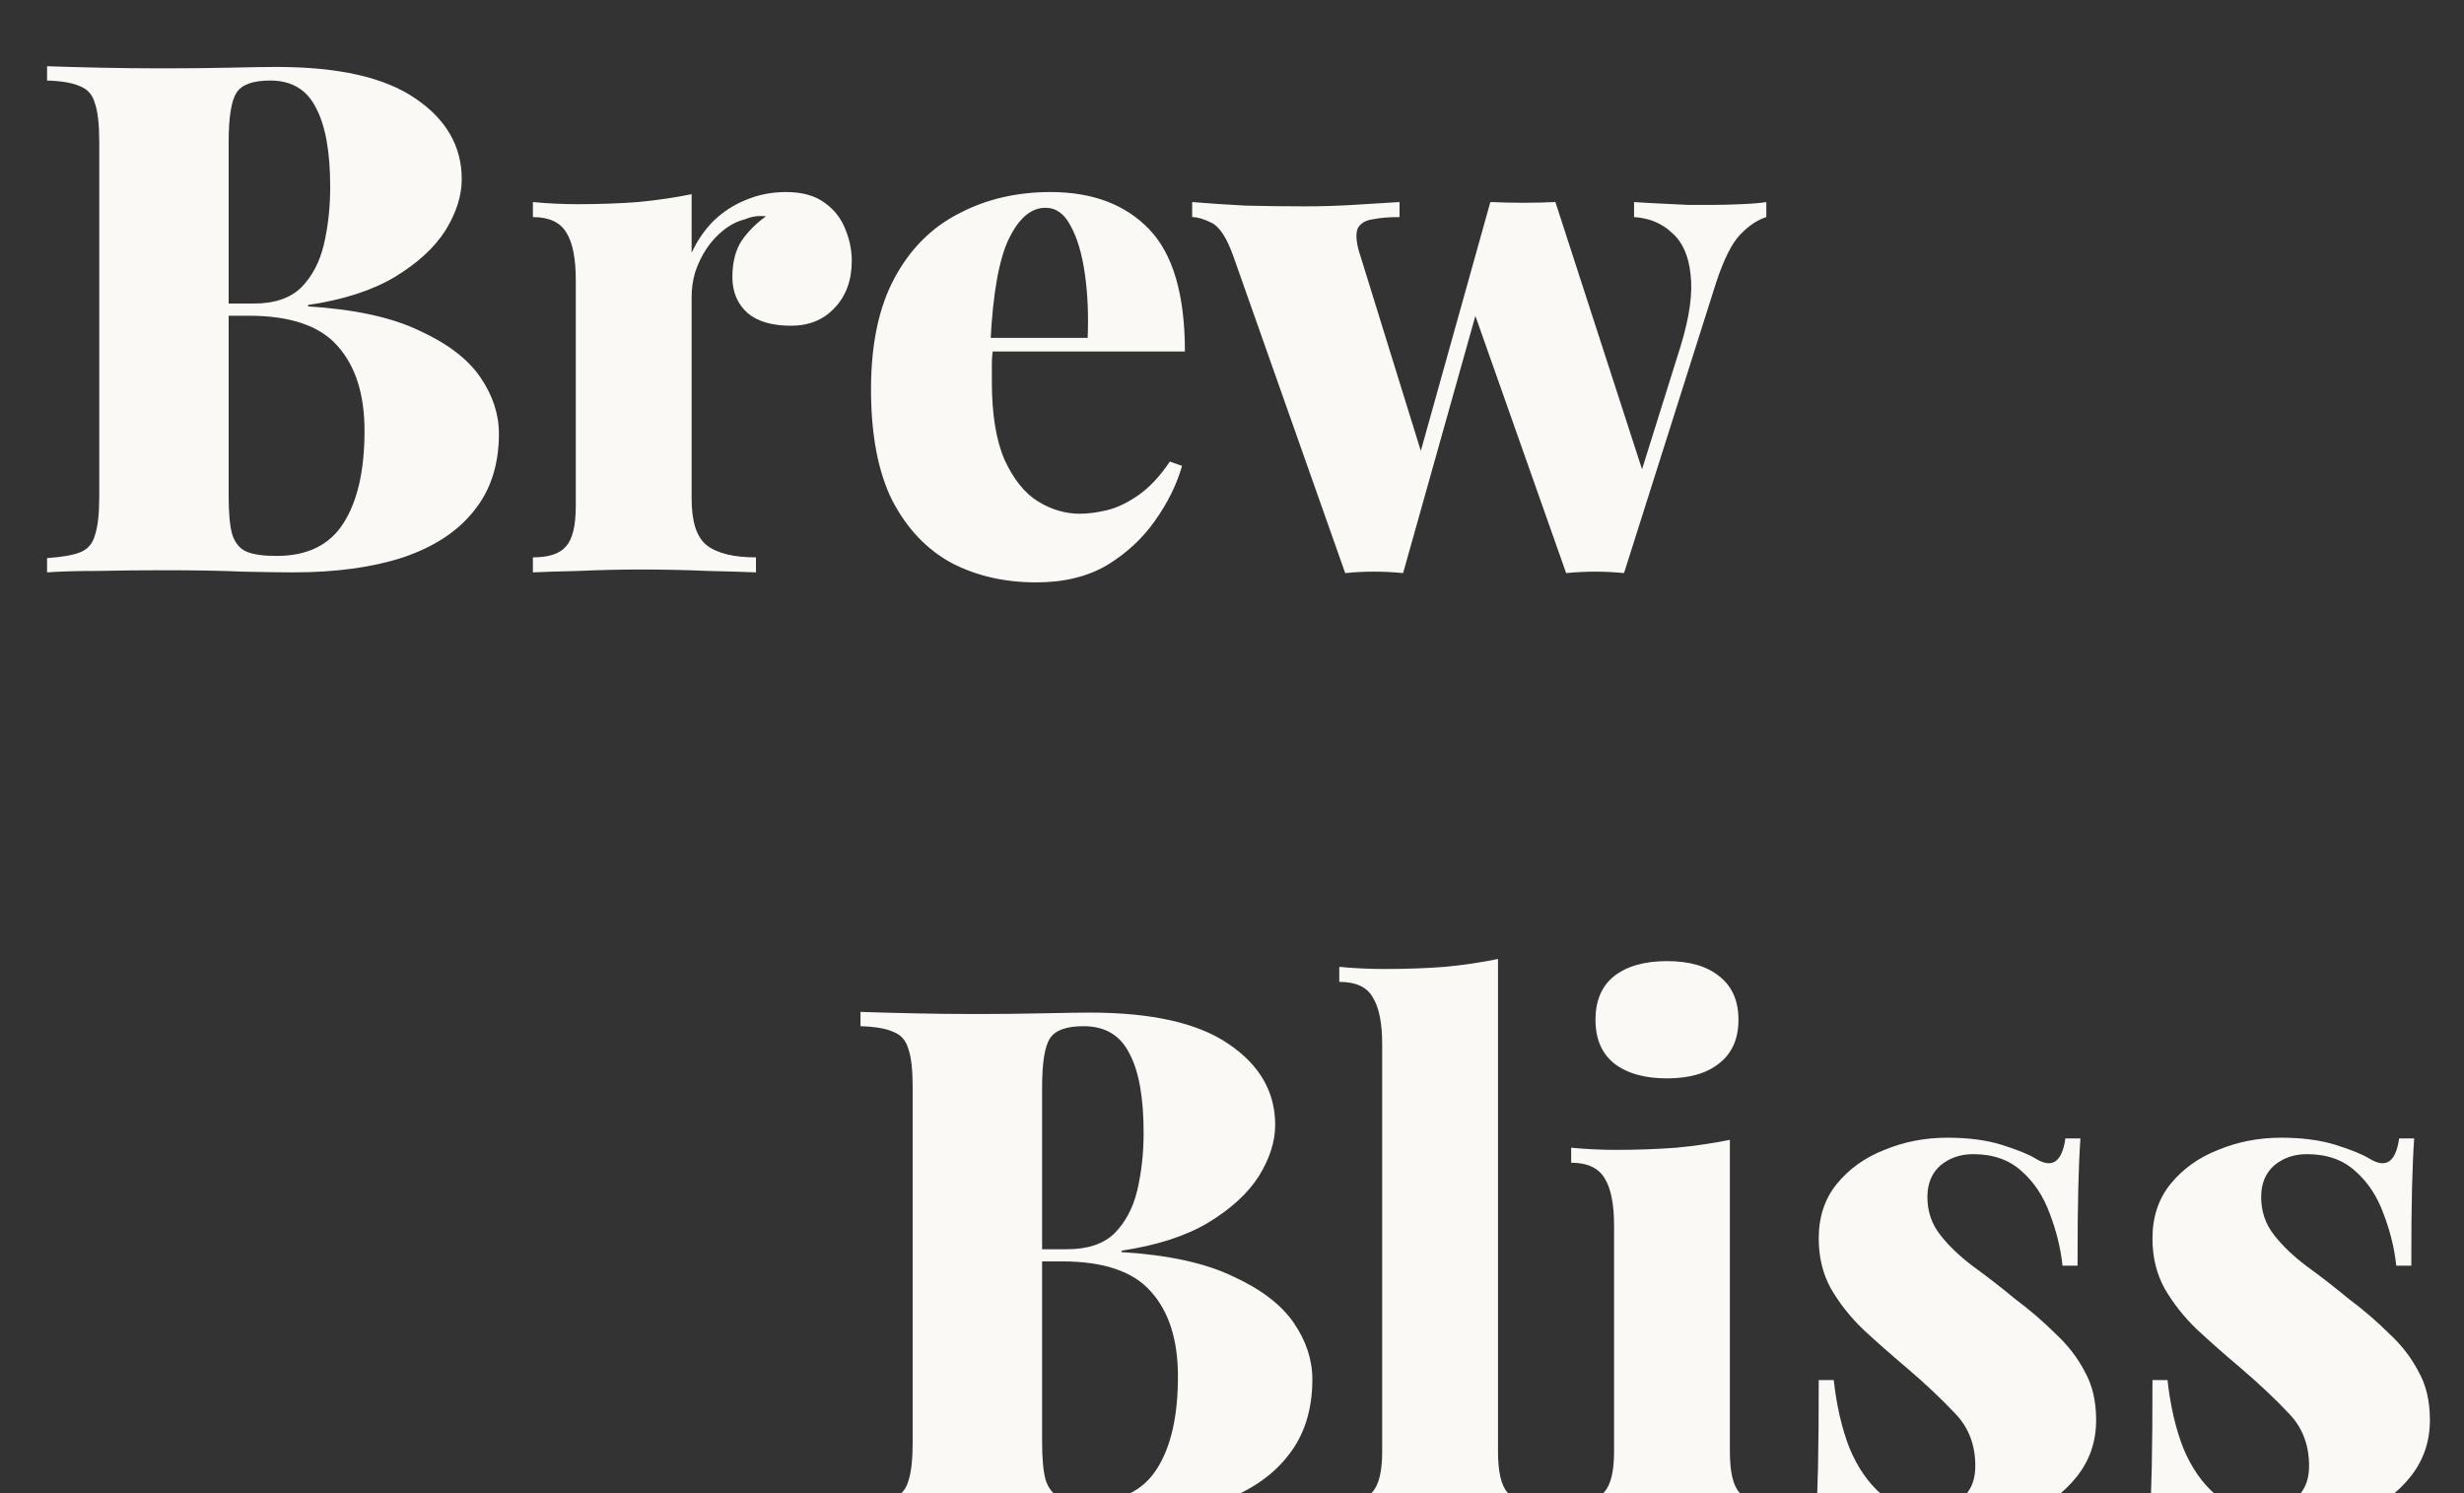 <svg width="99" height="60" viewBox="0 0 99 60" fill="none" xmlns="http://www.w3.org/2000/svg">
<rect x="0" y="0" width="99" height="60" fill="#333333" stroke="none"/>
<g clip-path="url(#clip0_7295_181)">
<path d="M1.891 2.661C2.408 2.68 3.097 2.699 3.959 2.719C4.821 2.738 5.683 2.747 6.544 2.747C7.483 2.747 8.383 2.738 9.245 2.719C10.126 2.699 10.748 2.69 11.112 2.69C13.602 2.69 15.459 3.111 16.685 3.954C17.93 4.796 18.552 5.879 18.552 7.2C18.552 7.87 18.332 8.56 17.892 9.268C17.451 9.958 16.771 10.58 15.852 11.136C14.952 11.672 13.793 12.045 12.376 12.256V12.313C14.253 12.428 15.747 12.754 16.858 13.29C17.987 13.807 18.801 14.43 19.299 15.158C19.797 15.885 20.046 16.642 20.046 17.427C20.046 18.672 19.711 19.706 19.041 20.529C18.39 21.353 17.442 21.975 16.197 22.397C14.971 22.799 13.496 23 11.773 23C11.313 23 10.643 22.99 9.762 22.971C8.881 22.933 7.828 22.914 6.602 22.914C5.702 22.914 4.821 22.923 3.959 22.942C3.097 22.942 2.408 22.962 1.891 23V22.425C2.484 22.387 2.925 22.311 3.212 22.196C3.518 22.081 3.72 21.851 3.815 21.506C3.93 21.162 3.988 20.644 3.988 19.955V5.706C3.988 4.998 3.93 4.48 3.815 4.155C3.72 3.81 3.518 3.58 3.212 3.465C2.925 3.331 2.484 3.255 1.891 3.236V2.661ZM10.854 3.236C10.164 3.236 9.714 3.398 9.503 3.724C9.293 4.05 9.187 4.71 9.187 5.706V19.955C9.187 20.625 9.235 21.133 9.331 21.477C9.446 21.822 9.637 22.052 9.905 22.167C10.174 22.282 10.576 22.339 11.112 22.339C12.338 22.339 13.228 21.908 13.784 21.047C14.358 20.166 14.646 18.921 14.646 17.312C14.646 15.837 14.282 14.698 13.554 13.893C12.845 13.089 11.658 12.687 9.992 12.687H7.722C7.722 12.687 7.722 12.61 7.722 12.457C7.722 12.285 7.722 12.198 7.722 12.198H10.193C11.016 12.198 11.648 11.988 12.089 11.566C12.529 11.126 12.836 10.552 13.008 9.843C13.18 9.115 13.267 8.34 13.267 7.516C13.267 6.099 13.075 5.036 12.692 4.327C12.328 3.6 11.715 3.236 10.854 3.236ZM31.58 7.717C32.231 7.717 32.748 7.861 33.132 8.148C33.514 8.416 33.792 8.77 33.965 9.211C34.137 9.632 34.223 10.054 34.223 10.475C34.223 11.26 33.993 11.892 33.534 12.371C33.093 12.85 32.509 13.089 31.781 13.089C31.015 13.089 30.431 12.917 30.029 12.572C29.627 12.208 29.426 11.729 29.426 11.136C29.426 10.542 29.55 10.054 29.799 9.671C30.067 9.288 30.393 8.962 30.776 8.694C30.488 8.656 30.211 8.694 29.943 8.809C29.636 8.885 29.349 9.029 29.081 9.24C28.813 9.45 28.583 9.699 28.392 9.987C28.2 10.274 28.047 10.59 27.932 10.934C27.836 11.26 27.788 11.595 27.788 11.94V20.041C27.788 20.96 27.989 21.583 28.392 21.908C28.813 22.234 29.474 22.397 30.374 22.397V23C29.933 22.981 29.282 22.962 28.42 22.942C27.558 22.904 26.668 22.885 25.748 22.885C24.925 22.885 24.092 22.904 23.249 22.942C22.426 22.962 21.813 22.981 21.411 23V22.397C22.043 22.397 22.483 22.253 22.732 21.966C23 21.678 23.134 21.133 23.134 20.328V11.251C23.134 10.389 23.01 9.757 22.761 9.355C22.512 8.933 22.062 8.723 21.411 8.723V8.119C22.024 8.177 22.617 8.205 23.192 8.205C24.054 8.205 24.868 8.177 25.634 8.119C26.419 8.043 27.137 7.937 27.788 7.803V10.159C28.018 9.661 28.315 9.23 28.679 8.866C29.062 8.502 29.493 8.225 29.971 8.033C30.469 7.822 31.006 7.717 31.58 7.717ZM42.207 7.717C43.892 7.717 45.214 8.215 46.171 9.211C47.129 10.207 47.608 11.844 47.608 14.123H38.386L38.357 13.578H43.701C43.739 12.639 43.701 11.777 43.586 10.992C43.471 10.188 43.279 9.546 43.011 9.067C42.762 8.588 42.427 8.349 42.006 8.349C41.431 8.349 40.943 8.761 40.541 9.584C40.138 10.408 39.889 11.806 39.794 13.778L39.909 13.98C39.87 14.19 39.851 14.411 39.851 14.64C39.851 14.851 39.851 15.081 39.851 15.33C39.851 16.651 40.023 17.705 40.368 18.49C40.732 19.275 41.182 19.83 41.718 20.156C42.255 20.482 42.81 20.644 43.385 20.644C43.71 20.644 44.074 20.596 44.476 20.501C44.878 20.405 45.3 20.204 45.74 19.898C46.181 19.591 46.602 19.141 47.004 18.547L47.493 18.72C47.282 19.466 46.918 20.204 46.401 20.932C45.903 21.64 45.261 22.234 44.476 22.713C43.691 23.172 42.743 23.402 41.632 23.402C40.368 23.402 39.238 23.144 38.242 22.627C37.247 22.09 36.452 21.257 35.858 20.127C35.283 18.978 34.996 17.484 34.996 15.646C34.996 13.826 35.312 12.333 35.944 11.164C36.576 9.996 37.438 9.134 38.53 8.579C39.621 8.004 40.847 7.717 42.207 7.717ZM56.231 8.119V8.723C55.81 8.723 55.456 8.751 55.168 8.809C54.881 8.847 54.68 8.962 54.565 9.153C54.469 9.345 54.479 9.651 54.594 10.073L57.237 18.605L56.806 19.122L59.88 8.119L60.483 8.407L56.375 23.029C55.992 22.99 55.599 22.971 55.197 22.971C54.814 22.971 54.431 22.99 54.048 23.029L49.566 10.331C49.298 9.565 49.001 9.106 48.676 8.952C48.369 8.799 48.111 8.723 47.9 8.723V8.119C48.59 8.177 49.308 8.225 50.055 8.263C50.802 8.282 51.616 8.292 52.497 8.292C53.09 8.292 53.713 8.272 54.364 8.234C55.034 8.196 55.657 8.158 56.231 8.119ZM70.968 8.119V8.723C70.604 8.837 70.25 9.077 69.905 9.441C69.58 9.785 69.264 10.418 68.957 11.337L65.251 23.029C64.868 22.99 64.485 22.971 64.102 22.971C63.719 22.971 63.327 22.99 62.925 23.029L59.104 12.198L59.908 8.119C60.33 8.138 60.76 8.148 61.201 8.148C61.641 8.148 62.072 8.138 62.494 8.119L66.228 19.639L65.883 19.151L67.521 13.922C67.885 12.735 68.019 11.768 67.923 11.021C67.847 10.274 67.597 9.718 67.176 9.355C66.774 8.972 66.266 8.761 65.654 8.723V8.119C65.922 8.138 66.257 8.158 66.659 8.177C67.061 8.196 67.454 8.215 67.837 8.234C68.22 8.234 68.526 8.234 68.756 8.234C69.12 8.234 69.522 8.225 69.963 8.205C70.403 8.186 70.738 8.158 70.968 8.119ZM34.573 40.661C35.09 40.68 35.78 40.699 36.642 40.718C37.504 40.738 38.365 40.747 39.227 40.747C40.166 40.747 41.066 40.738 41.928 40.718C42.809 40.699 43.431 40.69 43.795 40.69C46.285 40.69 48.142 41.111 49.368 41.954C50.613 42.797 51.235 43.879 51.235 45.2C51.235 45.87 51.015 46.56 50.575 47.268C50.134 47.958 49.454 48.58 48.535 49.136C47.635 49.672 46.476 50.045 45.059 50.256V50.313C46.936 50.428 48.43 50.754 49.54 51.29C50.67 51.807 51.484 52.43 51.982 53.157C52.48 53.885 52.729 54.642 52.729 55.427C52.729 56.672 52.394 57.706 51.724 58.529C51.072 59.353 50.124 59.975 48.88 60.397C47.654 60.799 46.179 61 44.456 61C43.996 61 43.326 60.99 42.445 60.971C41.564 60.933 40.51 60.914 39.285 60.914C38.385 60.914 37.504 60.923 36.642 60.943C35.78 60.943 35.09 60.962 34.573 61V60.425C35.167 60.387 35.608 60.31 35.895 60.196C36.201 60.081 36.402 59.851 36.498 59.506C36.613 59.161 36.67 58.644 36.67 57.955V43.706C36.67 42.998 36.613 42.48 36.498 42.155C36.402 41.81 36.201 41.58 35.895 41.465C35.608 41.331 35.167 41.255 34.573 41.236V40.661ZM43.536 41.236C42.847 41.236 42.397 41.398 42.186 41.724C41.975 42.05 41.87 42.71 41.87 43.706V57.955C41.87 58.625 41.918 59.133 42.014 59.477C42.129 59.822 42.32 60.052 42.588 60.167C42.856 60.282 43.259 60.339 43.795 60.339C45.021 60.339 45.911 59.908 46.467 59.047C47.041 58.166 47.328 56.921 47.328 55.312C47.328 53.837 46.965 52.698 46.237 51.894C45.528 51.089 44.341 50.687 42.675 50.687H40.405C40.405 50.687 40.405 50.61 40.405 50.457C40.405 50.285 40.405 50.199 40.405 50.199H42.876C43.699 50.199 44.331 49.988 44.772 49.566C45.212 49.126 45.519 48.551 45.691 47.843C45.863 47.115 45.949 46.34 45.949 45.516C45.949 44.099 45.758 43.036 45.375 42.327C45.011 41.599 44.398 41.236 43.536 41.236ZM60.188 38.535V58.328C60.188 59.133 60.312 59.678 60.561 59.966C60.829 60.253 61.279 60.397 61.911 60.397V61C61.548 60.981 60.992 60.962 60.245 60.943C59.498 60.904 58.732 60.885 57.947 60.885C57.181 60.885 56.396 60.904 55.592 60.943C54.806 60.962 54.213 60.981 53.81 61V60.397C54.442 60.397 54.883 60.253 55.132 59.966C55.4 59.678 55.534 59.133 55.534 58.328V41.954C55.534 41.111 55.41 40.489 55.161 40.087C54.931 39.665 54.481 39.455 53.81 39.455V38.851C54.423 38.909 55.017 38.938 55.592 38.938C56.472 38.938 57.296 38.909 58.062 38.851C58.828 38.775 59.537 38.669 60.188 38.535ZM66.976 38.621C67.877 38.621 68.576 38.822 69.073 39.225C69.591 39.627 69.849 40.211 69.849 40.977C69.849 41.743 69.591 42.327 69.073 42.73C68.576 43.132 67.877 43.333 66.976 43.333C66.076 43.333 65.368 43.132 64.851 42.73C64.353 42.327 64.104 41.743 64.104 40.977C64.104 40.211 64.353 39.627 64.851 39.225C65.368 38.822 66.076 38.621 66.976 38.621ZM69.504 45.803V58.328C69.504 59.133 69.629 59.678 69.878 59.966C70.146 60.253 70.596 60.397 71.228 60.397V61C70.845 60.981 70.28 60.962 69.533 60.943C68.786 60.904 68.03 60.885 67.264 60.885C66.498 60.885 65.712 60.904 64.908 60.943C64.123 60.962 63.529 60.981 63.127 61V60.397C63.759 60.397 64.2 60.253 64.448 59.966C64.717 59.678 64.851 59.133 64.851 58.328V49.251C64.851 48.389 64.726 47.757 64.477 47.355C64.228 46.933 63.778 46.722 63.127 46.722V46.119C63.74 46.177 64.334 46.206 64.908 46.206C65.77 46.206 66.584 46.177 67.35 46.119C68.135 46.043 68.853 45.937 69.504 45.803ZM78.245 45.717C79.087 45.717 79.815 45.813 80.428 46.004C81.041 46.196 81.491 46.378 81.778 46.55C82.448 46.971 82.85 46.703 82.984 45.746H83.588C83.549 46.301 83.521 46.971 83.502 47.757C83.482 48.523 83.473 49.557 83.473 50.859H82.87C82.793 50.151 82.621 49.452 82.353 48.762C82.103 48.073 81.73 47.508 81.232 47.067C80.734 46.608 80.083 46.378 79.279 46.378C78.762 46.378 78.321 46.531 77.957 46.837C77.612 47.144 77.44 47.565 77.44 48.102C77.44 48.676 77.612 49.184 77.957 49.624C78.302 50.065 78.742 50.486 79.279 50.888C79.834 51.29 80.389 51.721 80.945 52.181C81.558 52.64 82.103 53.11 82.582 53.588C83.08 54.048 83.473 54.556 83.76 55.111C84.067 55.647 84.22 56.298 84.22 57.064C84.22 57.926 83.961 58.683 83.444 59.334C82.927 59.985 82.247 60.492 81.404 60.856C80.562 61.22 79.623 61.402 78.589 61.402C77.957 61.402 77.402 61.335 76.923 61.201C76.463 61.086 76.08 60.933 75.774 60.742C75.487 60.607 75.228 60.492 74.998 60.397C74.788 60.301 74.577 60.234 74.366 60.196C74.175 60.176 74.012 60.263 73.878 60.454C73.744 60.646 73.639 60.895 73.562 61.201H72.959C72.997 60.588 73.026 59.841 73.045 58.96C73.064 58.079 73.074 56.911 73.074 55.456H73.677C73.792 56.49 74.002 57.4 74.309 58.185C74.634 58.97 75.065 59.592 75.602 60.052C76.138 60.492 76.77 60.713 77.498 60.713C77.823 60.713 78.12 60.655 78.388 60.54C78.675 60.406 78.905 60.205 79.078 59.937C79.269 59.669 79.365 59.324 79.365 58.903C79.365 58.06 79.097 57.361 78.561 56.806C78.024 56.231 77.364 55.609 76.578 54.938C75.966 54.422 75.391 53.914 74.855 53.416C74.338 52.918 73.907 52.372 73.562 51.779C73.236 51.185 73.074 50.514 73.074 49.768C73.074 48.906 73.313 48.178 73.792 47.584C74.29 46.971 74.931 46.512 75.716 46.206C76.502 45.88 77.344 45.717 78.245 45.717ZM91.654 45.717C92.497 45.717 93.225 45.813 93.838 46.004C94.45 46.196 94.9 46.378 95.188 46.55C95.858 46.971 96.26 46.703 96.394 45.746H96.998C96.959 46.301 96.93 46.971 96.911 47.757C96.892 48.523 96.883 49.557 96.883 50.859H96.279C96.203 50.151 96.03 49.452 95.762 48.762C95.513 48.073 95.14 47.508 94.642 47.067C94.144 46.608 93.493 46.378 92.689 46.378C92.171 46.378 91.731 46.531 91.367 46.837C91.022 47.144 90.85 47.565 90.85 48.102C90.85 48.676 91.022 49.184 91.367 49.624C91.712 50.065 92.152 50.486 92.689 50.888C93.244 51.29 93.799 51.721 94.355 52.181C94.968 52.64 95.513 53.11 95.992 53.588C96.49 54.048 96.883 54.556 97.17 55.111C97.476 55.647 97.63 56.298 97.63 57.064C97.63 57.926 97.371 58.683 96.854 59.334C96.337 59.985 95.657 60.492 94.814 60.856C93.972 61.22 93.033 61.402 91.999 61.402C91.367 61.402 90.812 61.335 90.333 61.201C89.873 61.086 89.49 60.933 89.184 60.742C88.897 60.607 88.638 60.492 88.408 60.397C88.197 60.301 87.987 60.234 87.776 60.196C87.585 60.176 87.422 60.263 87.288 60.454C87.154 60.646 87.048 60.895 86.972 61.201H86.368C86.407 60.588 86.436 59.841 86.455 58.96C86.474 58.079 86.483 56.911 86.483 55.456H87.087C87.202 56.49 87.412 57.4 87.719 58.185C88.044 58.97 88.475 59.592 89.011 60.052C89.548 60.492 90.18 60.713 90.907 60.713C91.233 60.713 91.53 60.655 91.798 60.54C92.085 60.406 92.315 60.205 92.487 59.937C92.679 59.669 92.775 59.324 92.775 58.903C92.775 58.06 92.507 57.361 91.97 56.806C91.434 56.231 90.773 55.609 89.988 54.938C89.375 54.422 88.801 53.914 88.264 53.416C87.747 52.918 87.317 52.372 86.972 51.779C86.646 51.185 86.483 50.514 86.483 49.768C86.483 48.906 86.723 48.178 87.202 47.584C87.7 46.971 88.341 46.512 89.126 46.206C89.912 45.88 90.754 45.717 91.654 45.717Z" fill="#FAF9F6"/>
</g>
<defs>
<clipPath id="clip0_7295_181">
<rect width="99" height="60" fill="white"/>
</clipPath>
</defs>
</svg>
